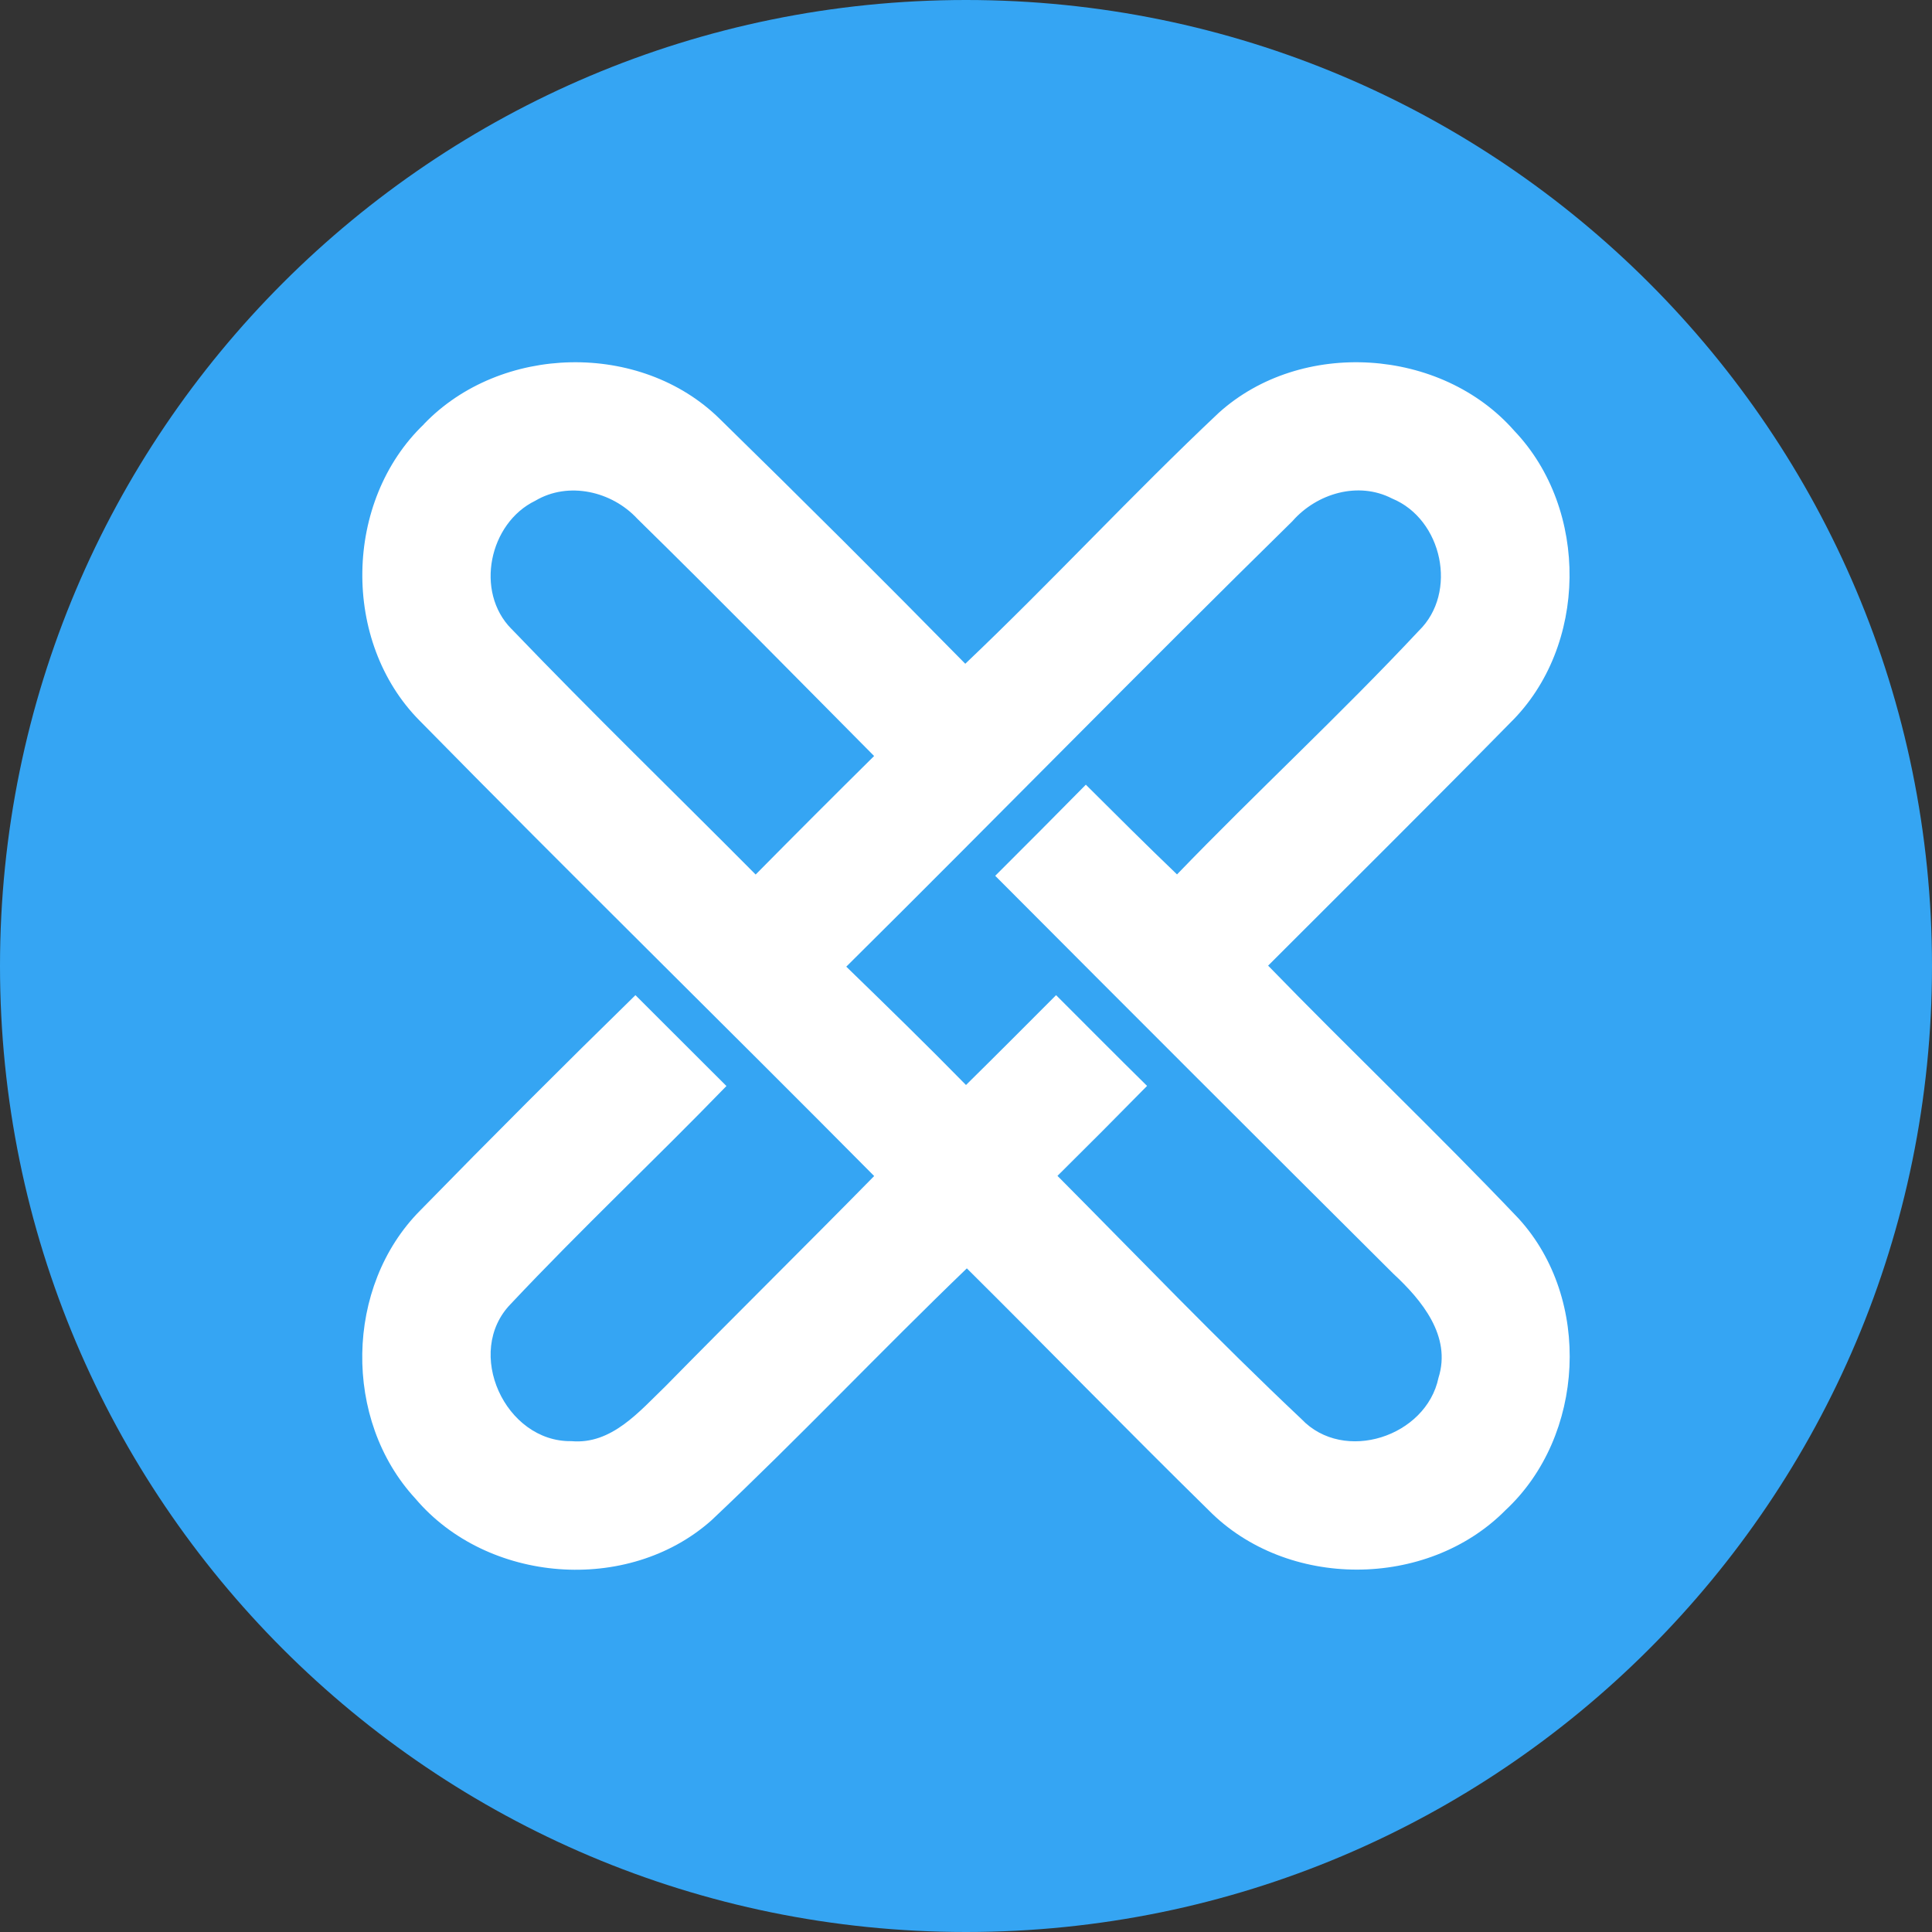 <svg width="32" height="32" viewBox="0 0 32 32" fill="none" xmlns="http://www.w3.org/2000/svg">
<rect x="0" y="0" width="32" height="32" fill="#333333" stroke="none"/>
<g clip-path="url(#clip0_4646_28671)">
<path d="M16 32C24.837 32 32 24.837 32 16C32 7.163 24.837 0 16 0C7.163 0 0 7.163 0 16C0 24.837 7.163 32 16 32Z" fill="#35A5F3"/>
<path d="M7.019 7.027C8.289 5.7 10.609 5.647 11.92 6.937C13.29 8.277 14.646 9.629 15.988 10.994C17.416 9.637 18.752 8.189 20.186 6.838C21.55 5.606 23.87 5.755 25.081 7.135C26.323 8.437 26.303 10.708 25.014 11.972C23.687 13.323 22.343 14.654 21.004 15.994C22.372 17.403 23.797 18.757 25.154 20.184C26.37 21.517 26.254 23.789 24.935 25.014C23.638 26.324 21.312 26.328 20.017 25.012C18.67 23.69 17.352 22.336 16.014 21.008C14.586 22.382 13.224 23.824 11.781 25.184C10.399 26.41 8.069 26.227 6.879 24.82C5.679 23.521 5.709 21.308 6.959 20.05C8.134 18.847 9.323 17.658 10.525 16.483L12.032 17.988C10.856 19.202 9.619 20.364 8.461 21.596C7.68 22.396 8.368 23.888 9.465 23.87C10.13 23.929 10.589 23.378 11.021 22.962C12.168 21.794 13.332 20.647 14.479 19.479C11.979 16.957 9.439 14.47 6.951 11.937C5.653 10.629 5.694 8.297 7.021 7.027H7.019ZM8.472 10.417C9.795 11.797 11.169 13.128 12.516 14.485C13.166 13.827 13.82 13.173 14.478 12.522C13.175 11.209 11.877 9.887 10.556 8.592C10.135 8.137 9.415 7.968 8.866 8.294C8.102 8.664 7.861 9.8 8.471 10.417H8.472ZM21.412 8.627C18.926 11.067 16.49 13.559 14.017 16.011C14.684 16.658 15.349 17.307 16 17.971C16.499 17.479 16.995 16.981 17.492 16.483C17.994 16.984 18.493 17.488 18.999 17.986C18.508 18.486 18.014 18.982 17.515 19.476C18.856 20.825 20.171 22.199 21.556 23.504C22.259 24.244 23.623 23.795 23.826 22.82C24.044 22.13 23.548 21.533 23.08 21.099C20.877 18.906 18.678 16.708 16.484 14.506C16.987 14.005 17.487 13.502 17.985 12.997C18.485 13.495 18.984 13.993 19.495 14.483C20.81 13.12 22.204 11.833 23.499 10.449C24.152 9.815 23.891 8.6 23.057 8.257C22.497 7.968 21.814 8.172 21.411 8.627H21.412Z" fill="white"/>
</g>
<defs>
<clipPath id="clip0_4646_28671">
<rect width="32" height="32" fill="white"/>
</clipPath>
</defs>
</svg>
